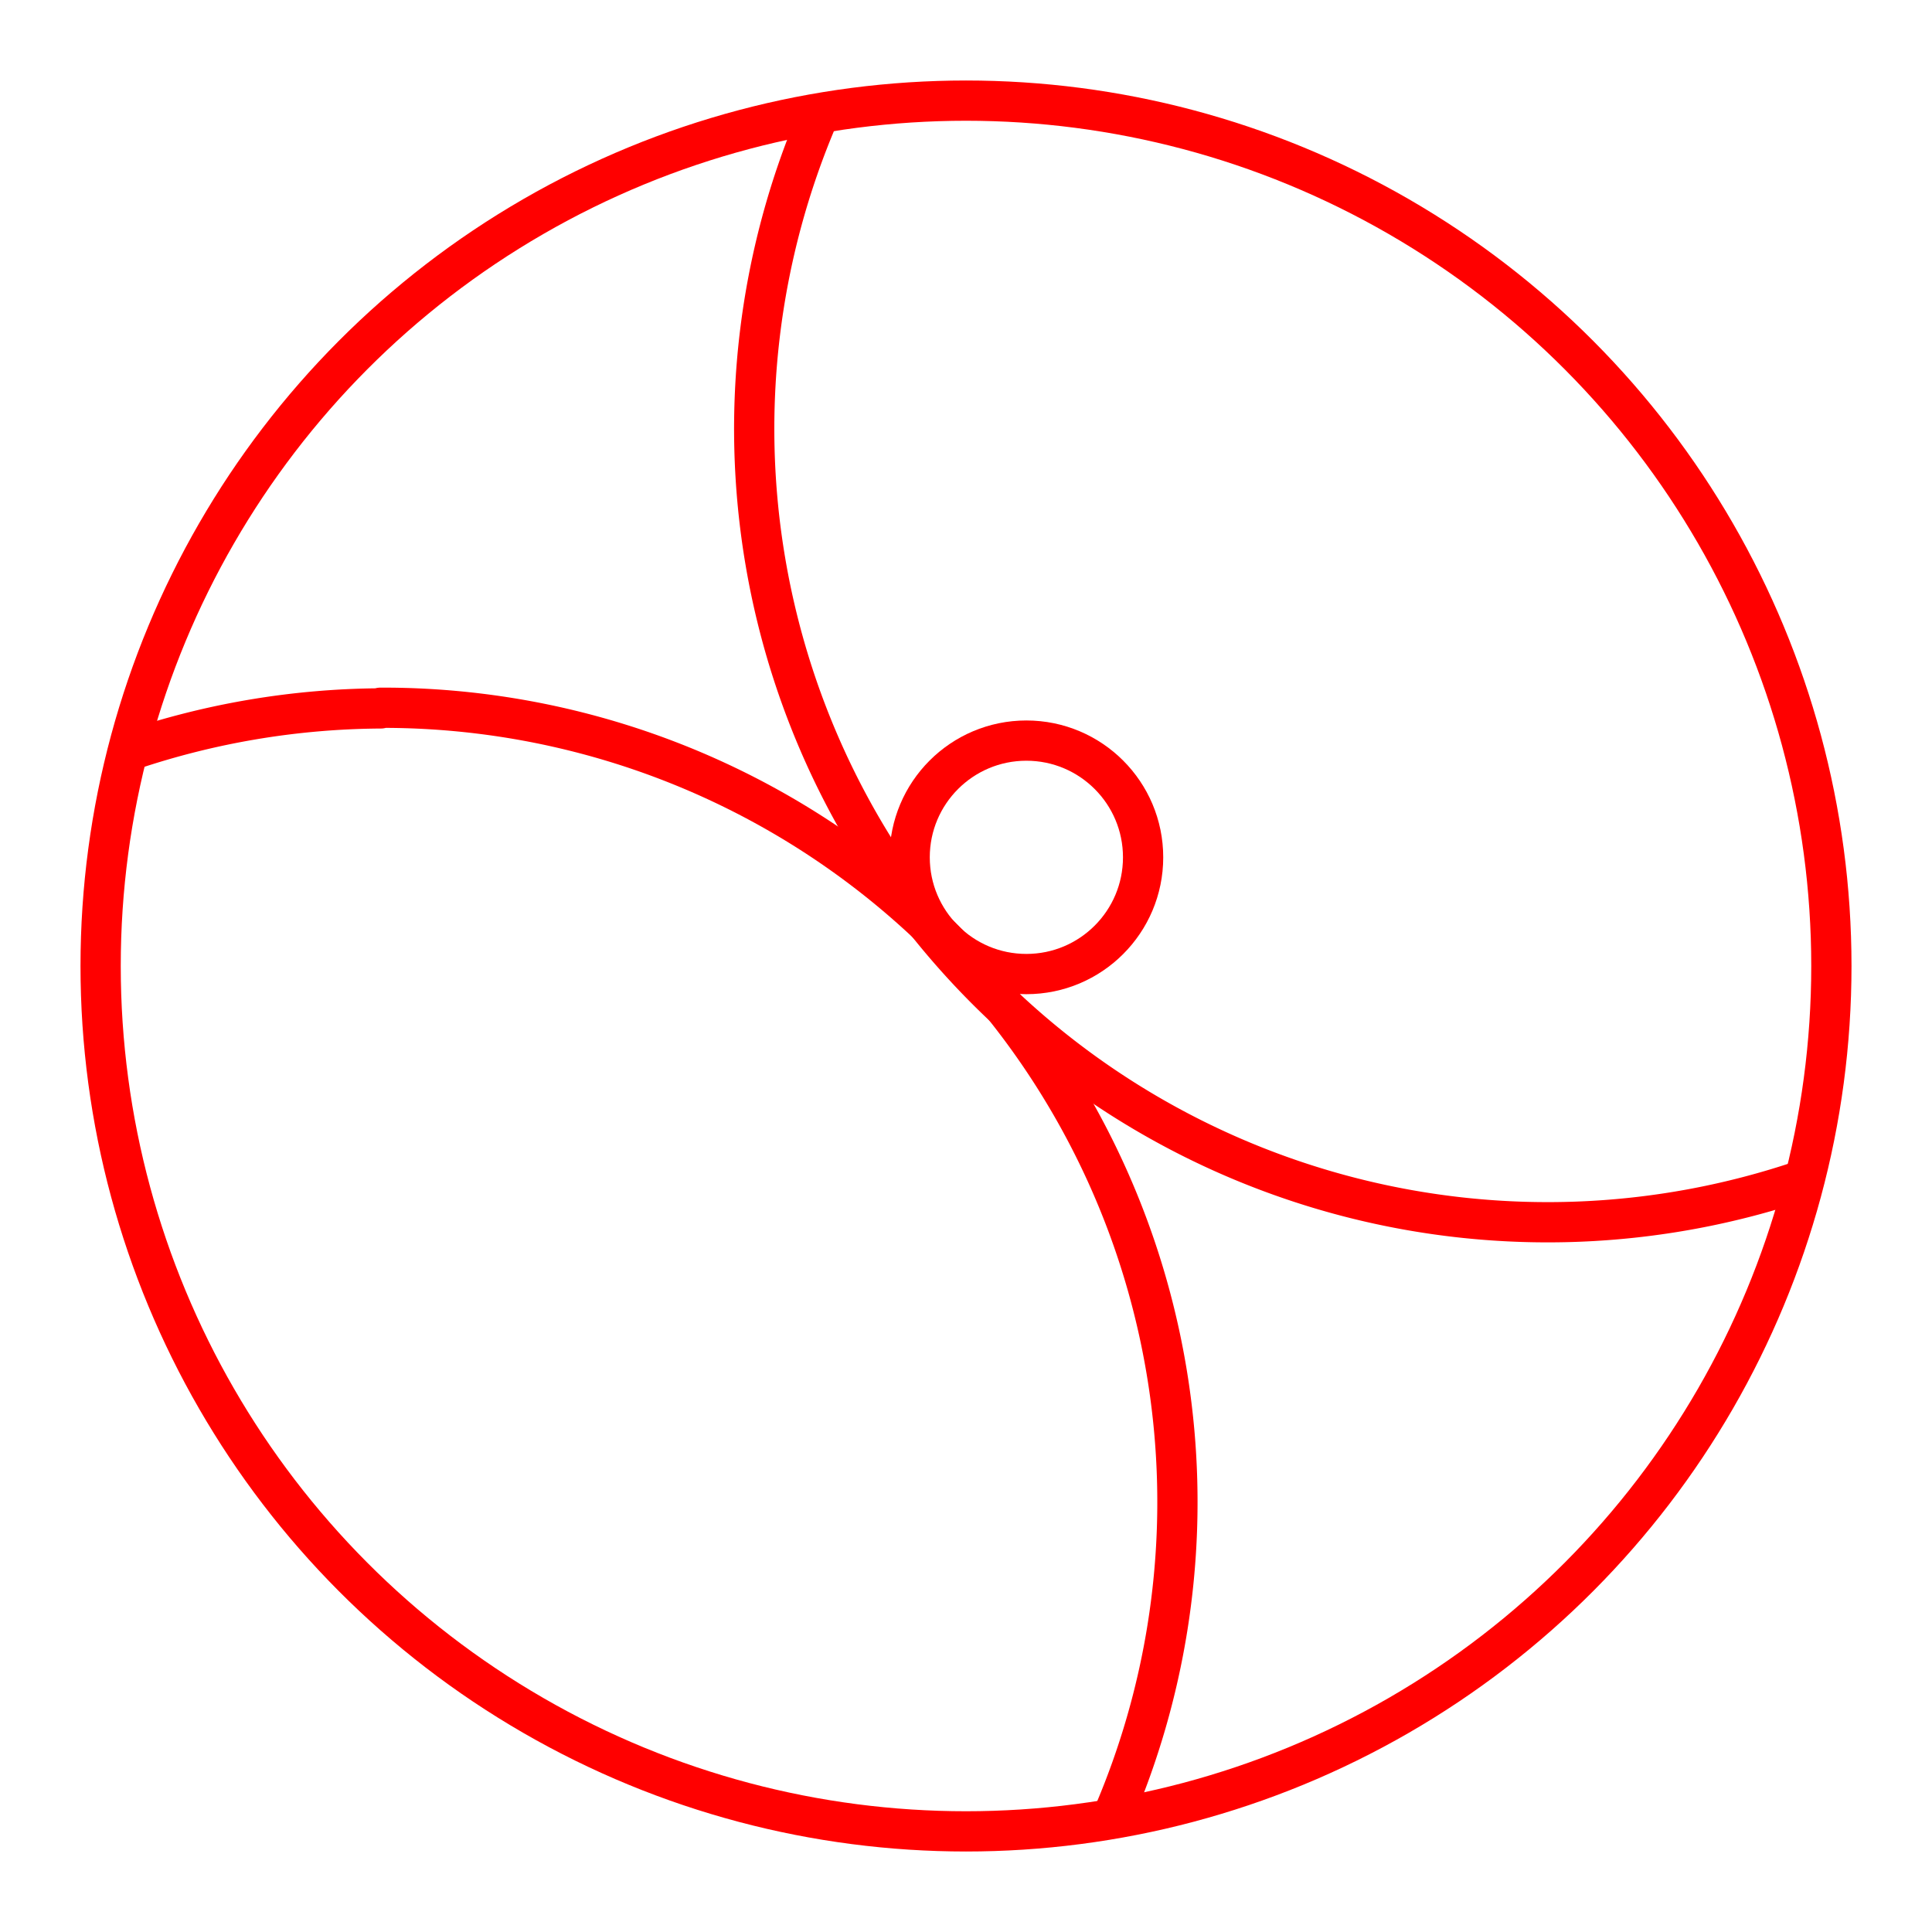 <svg xmlns="http://www.w3.org/2000/svg" viewBox="0 0 48 48"><defs><style>.a{fill:none;stroke:#FF0000;stroke-linecap:round;stroke-linejoin:round;}</style></defs><circle class="a" cx="25.5" cy="21.3" r="2.9"/><circle class="a" cx="24" cy="24" r="21.5"/><path class="a" d="M20.35,2.846A19.713,19.713,0,0,0,44.8,29.316"/><path class="a" d="M27.653,45.104a19.736,19.736,0,0,0-18.2-27.52l.007.016a19.802,19.802,0,0,0-6.25,1.05"/></svg>